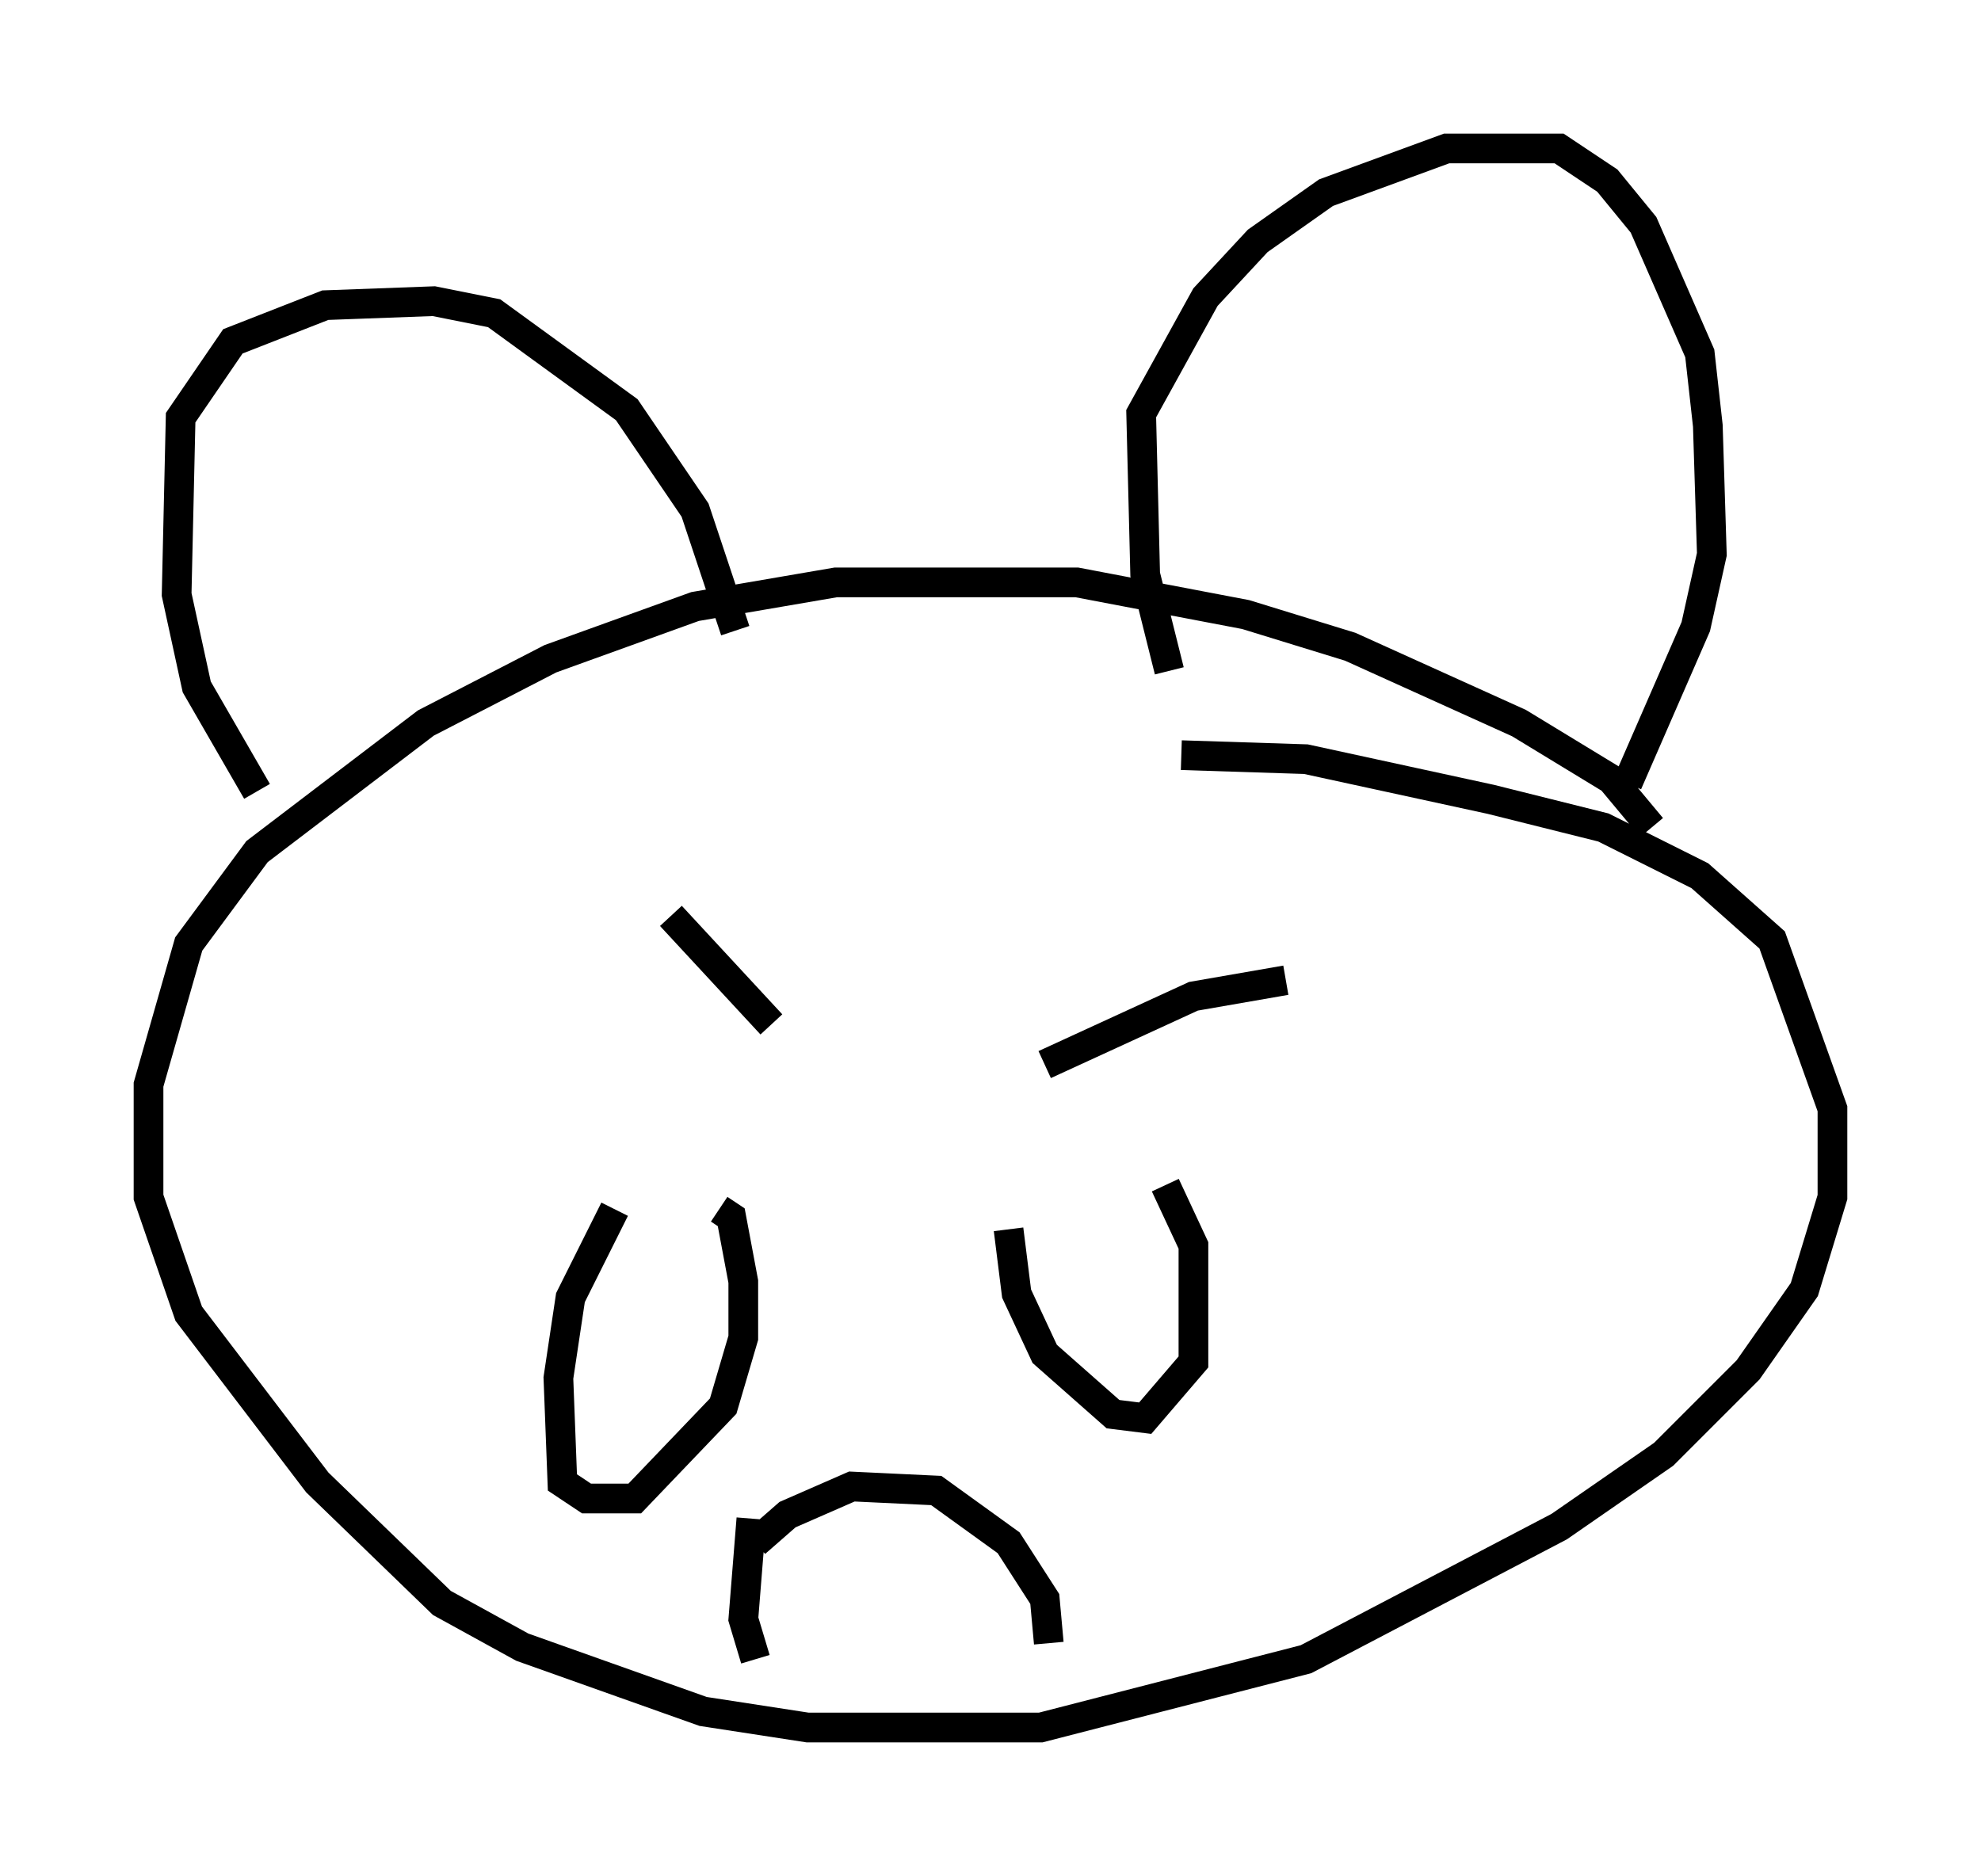 <?xml version="1.0" encoding="utf-8" ?>
<svg baseProfile="full" height="63.179" version="1.1" width="66.698" xmlns="http://www.w3.org/2000/svg" xmlns:ev="http://www.w3.org/2001/xml-events" xmlns:xlink="http://www.w3.org/1999/xlink"><defs /><rect fill="white" height="63.179" width="66.698" x="0" y="0" /><path d="M12.172, 29.492 m-3.518, -2.842 l-2.03, -3.518 -0.677, -3.112 l0.135, -5.954 1.759, -2.571 l3.112, -1.218 3.654, -0.135 l2.03, 0.406 4.465, 3.248 l2.3, 3.383 1.353, 4.059 m14.614, 1.353 l-0.812, -3.248 -0.135, -5.413 l2.165, -3.924 1.759, -1.894 l2.3, -1.624 4.059, -1.488 l3.789, 0.0 1.624, 1.083 l1.218, 1.488 1.894, 4.33 l0.271, 2.436 0.135, 4.33 l-0.541, 2.436 -2.3, 5.277 m0.812, 1.488 l-1.353, -1.624 -3.112, -1.894 l-5.683, -2.571 -3.518, -1.083 l-5.683, -1.083 -8.119, 0.0 l-4.736, 0.812 -4.871, 1.759 l-4.195, 2.165 -5.683, 4.33 l-2.3, 3.112 -1.353, 4.736 l0.0, 3.789 1.353, 3.924 l4.33, 5.683 4.195, 4.059 l2.706, 1.488 6.089, 2.165 l3.518, 0.541 7.848, 0.0 l8.931, -2.3 8.525, -4.465 l3.518, -2.436 2.842, -2.842 l1.894, -2.706 0.947, -3.112 l0.0, -2.977 -2.03, -5.683 l-2.436, -2.165 -3.248, -1.624 l-3.789, -0.947 -6.225, -1.353 l-4.195, -0.135 m-17.185, 5.413 l3.383, 3.654 m17.321, -1.488 l-3.112, 0.541 -5.007, 2.3 m-14.479, 4.871 l-1.488, 2.977 -0.406, 2.706 l0.135, 3.518 0.812, 0.541 l1.624, 0.0 2.977, -3.112 l0.677, -2.3 0.0, -1.894 l-0.406, -2.165 -0.406, -0.271 m9.743, 0.677 l0.271, 2.165 0.947, 2.03 l2.3, 2.03 1.083, 0.135 l1.624, -1.894 0.0, -3.924 l-0.947, -2.03 m-13.802, 12.043 l1.083, -0.947 2.165, -0.947 l2.842, 0.135 2.436, 1.759 l1.218, 1.894 0.135, 1.488 m-10.013, -4.195 l-0.271, 3.383 0.406, 1.353 " fill="none" stroke="black" stroke-width="1" /></svg>